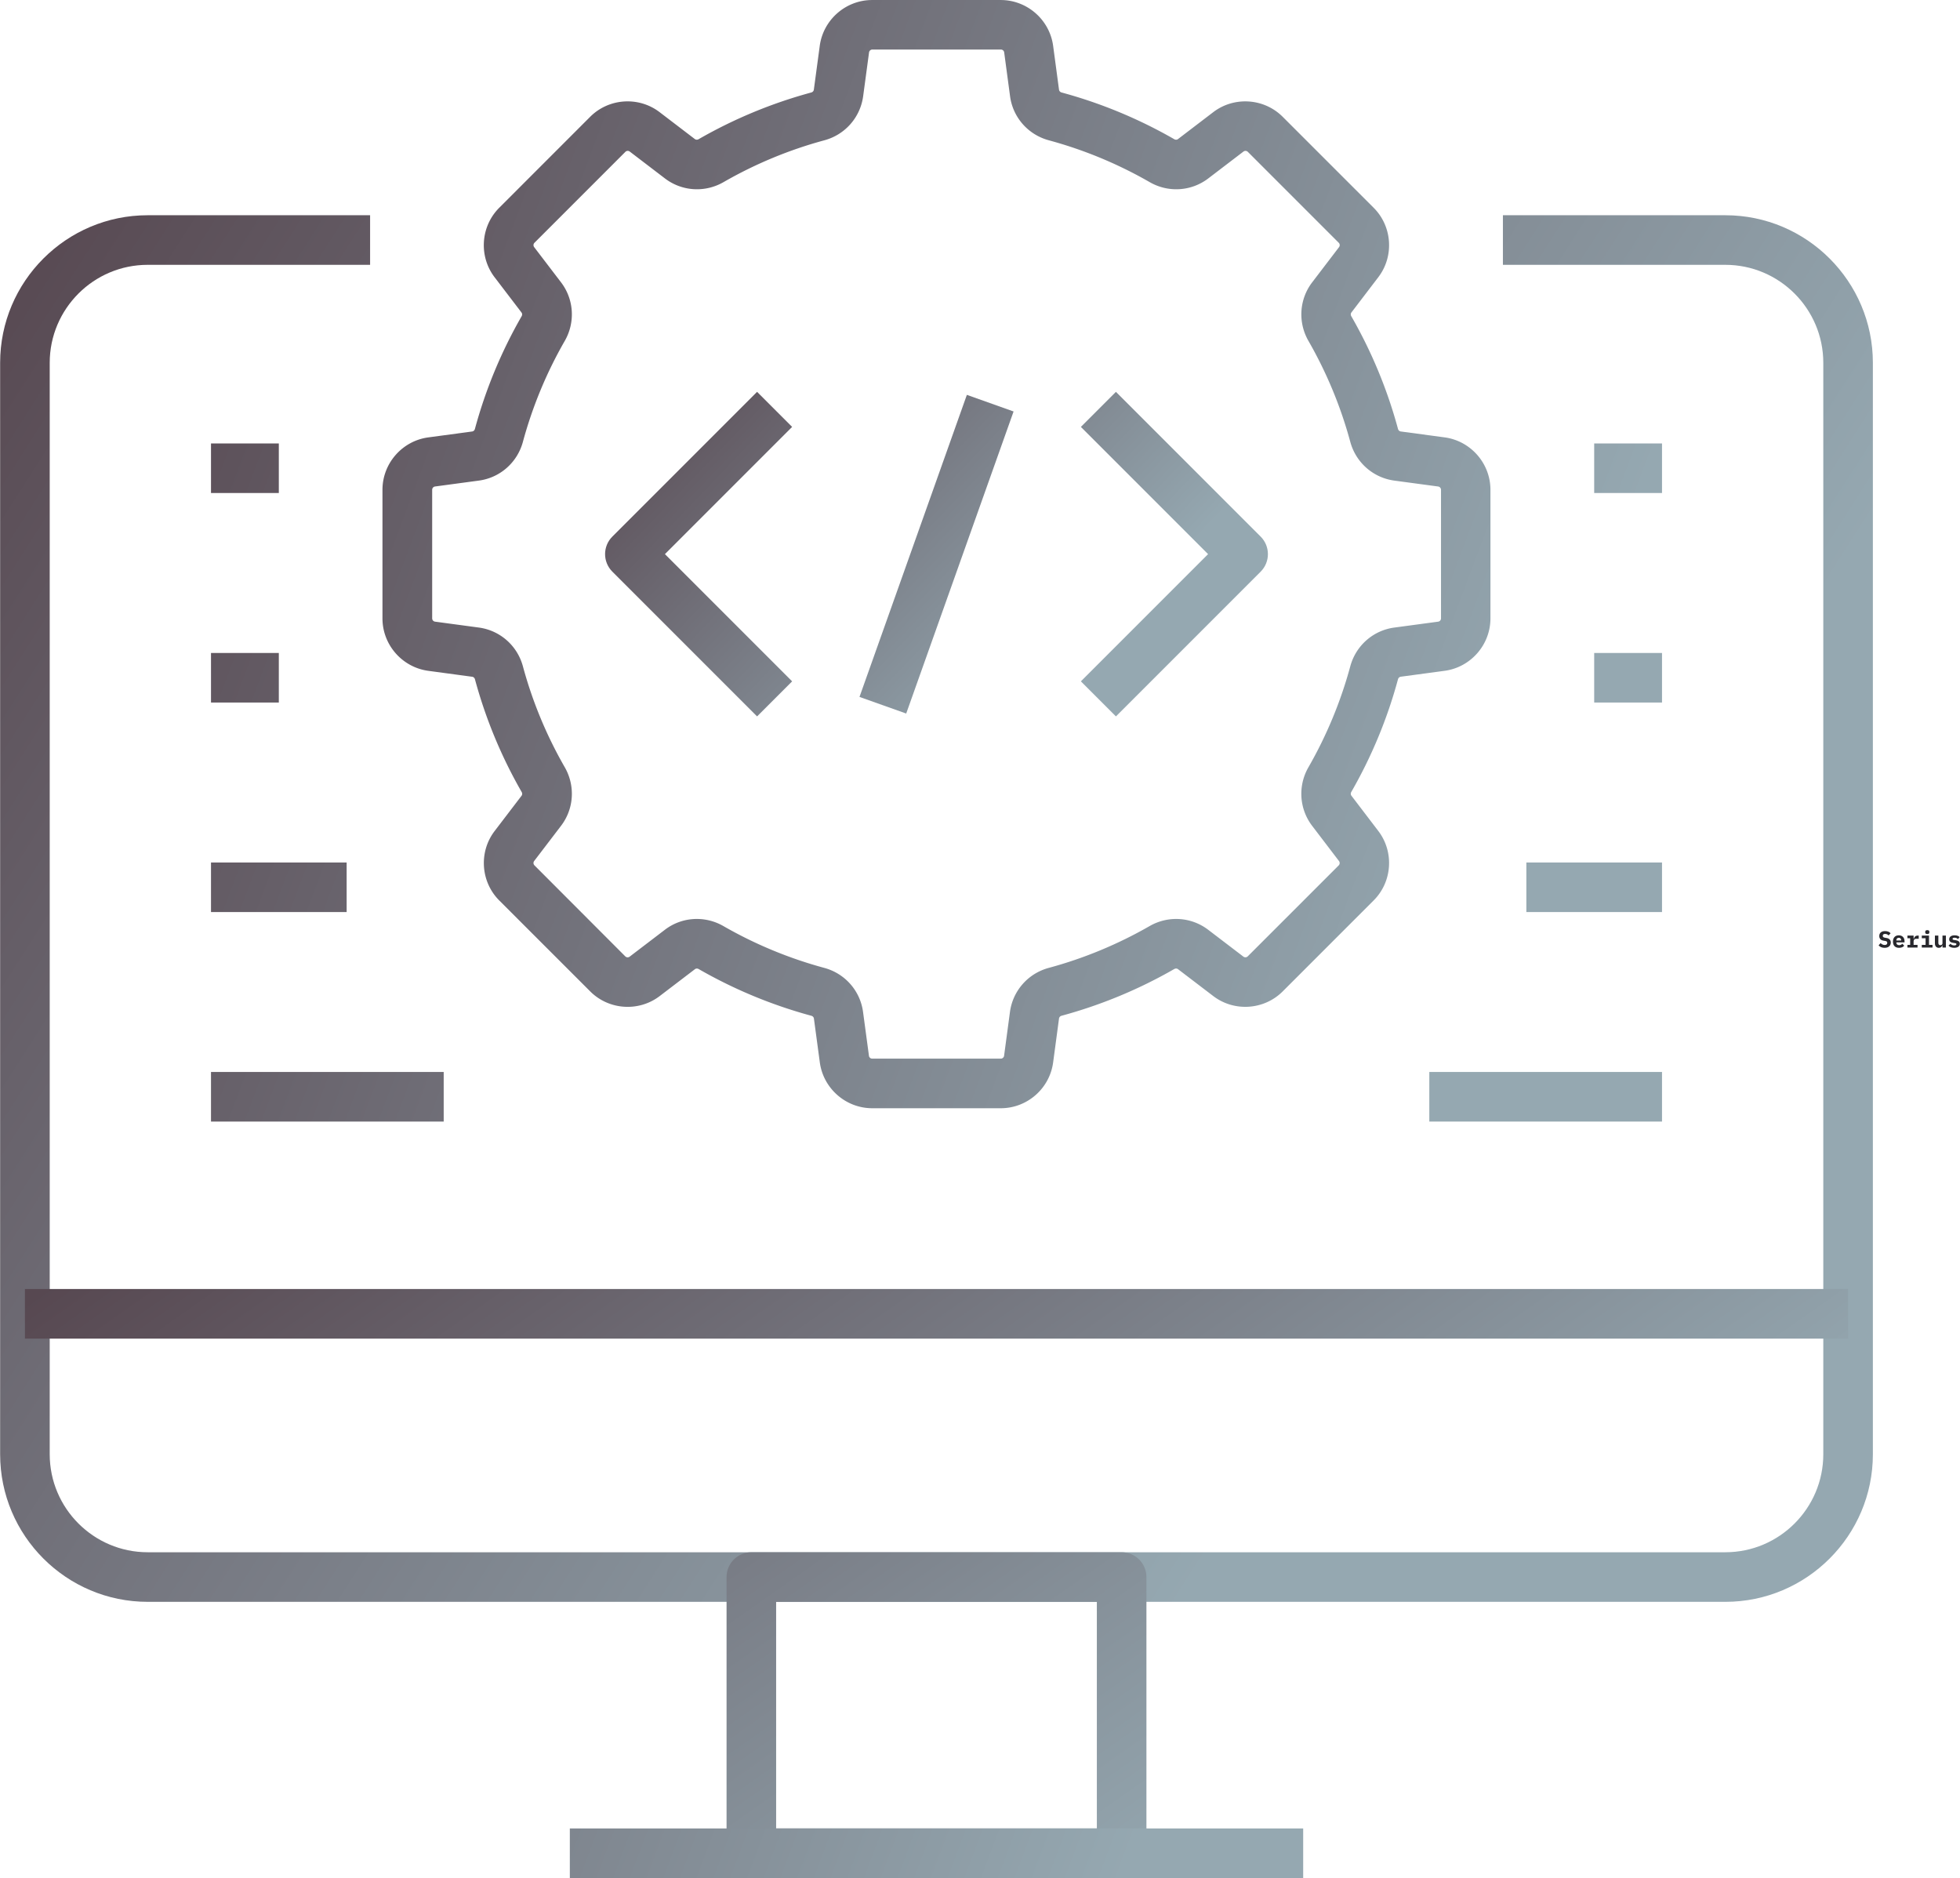 <svg data-v-423bf9ae="" xmlns="http://www.w3.org/2000/svg" viewBox="0 0 6654 6375" class="iconLeft"><!----><!----><!----><g data-v-423bf9ae="" id="9ecdf006-e9ae-4597-a1d0-2243e5980f20" fill="#28282D" transform="matrix(5.618,0,0,5.618,6375.283,3135.651)"><path d="M4.05 14.52C6.50 14.52 7.78 13.17 7.78 11.34C7.78 9.80 6.87 8.88 5.31 8.60L4.28 8.41C3.33 8.25 2.94 7.95 2.94 7.28C2.94 6.51 3.42 6.12 4.35 6.12C5.24 6.12 5.96 6.47 6.48 7.04L7.67 5.71C6.99 4.91 5.84 4.41 4.34 4.41C2.13 4.41 0.83 5.50 0.83 7.38C0.83 8.81 1.57 9.88 3.32 10.18L4.34 10.35C5.29 10.50 5.66 10.82 5.66 11.51C5.66 12.35 5.11 12.81 4.12 12.81C3.25 12.81 2.37 12.45 1.65 11.66L0.43 13.01C1.18 13.93 2.42 14.52 4.05 14.52ZM12.80 14.52C14.35 14.52 15.33 13.93 15.89 13.24L14.77 12.03C14.32 12.56 13.72 12.92 12.87 12.92C11.76 12.92 11.16 12.29 11.16 11.37L11.16 11.24L16.10 11.24L16.10 10.63C16.10 8.37 14.77 6.96 12.61 6.96C10.44 6.96 9.10 8.40 9.10 10.77C9.10 13.08 10.37 14.52 12.80 14.52ZM12.63 8.44C13.52 8.44 14.07 9.03 14.07 9.97L14.07 10.08L11.16 10.08L11.16 9.97C11.16 9.04 11.73 8.44 12.63 8.44ZM17.84 14.35L23.95 14.35L23.95 12.74L21.57 12.74L21.57 10.60C21.57 9.73 22.11 9.03 23.13 9.03L24.67 9.03L24.67 7.13L23.98 7.13C22.55 7.13 21.94 8.11 21.67 9.17L21.57 9.17L21.57 7.13L17.84 7.13L17.84 8.74L19.50 8.74L19.50 12.74L17.84 12.74ZM29.85 6.20C30.77 6.20 31.09 5.77 31.09 5.22L31.09 4.82C31.09 4.26 30.77 3.84 29.85 3.84C28.92 3.84 28.60 4.26 28.60 4.82L28.60 5.22C28.60 5.77 28.92 6.20 29.85 6.20ZM26.52 14.35L33.01 14.35L33.01 12.74L30.88 12.74L30.88 7.13L26.52 7.13L26.52 8.74L28.81 8.74L28.81 12.74L26.52 12.74ZM39.02 14.35L41.09 14.35L41.09 7.13L39.02 7.13L39.02 11.87C39.02 12.57 38.39 12.92 37.74 12.92C36.93 12.92 36.53 12.43 36.53 11.52L36.53 7.13L34.45 7.13L34.45 11.80C34.45 13.55 35.42 14.52 36.81 14.52C37.97 14.52 38.61 13.85 38.93 13.03L39.02 13.03ZM46.12 14.52C48.26 14.52 49.48 13.57 49.48 12.07C49.48 10.70 48.45 10.15 47.15 9.95L46.00 9.77C45.44 9.69 45.11 9.56 45.11 9.14C45.11 8.67 45.53 8.41 46.31 8.41C47.25 8.41 47.94 8.78 48.36 9.24L49.39 8.06C48.79 7.36 47.80 6.96 46.38 6.96C44.30 6.96 43.08 7.87 43.08 9.38C43.08 10.75 44.10 11.30 45.39 11.49L46.55 11.68C47.11 11.76 47.45 11.89 47.45 12.29C47.45 12.81 46.94 13.06 46.13 13.06C45.16 13.06 44.41 12.70 43.85 12.08L42.69 13.16C43.27 14 44.52 14.52 46.12 14.52Z"></path></g><defs data-v-423bf9ae=""><linearGradient data-v-423bf9ae="" gradientTransform="rotate(25)" id="897be78f-097d-494d-bd88-793364039b15" x1="0%" y1="0%" x2="100%" y2="0%"><stop data-v-423bf9ae="" offset="0%" style="stop-color: rgb(87, 72, 81); stop-opacity: 1;"></stop><stop data-v-423bf9ae="" offset="100%" style="stop-color: rgb(149, 168, 177); stop-opacity: 1;"></stop></linearGradient></defs><g data-v-423bf9ae="" id="a1a7f8fe-512b-45d3-a959-adc242ca0f9c" transform="matrix(8.416,0,0,8.416,-1129.655,-1121.688)" stroke="none" fill="url(#897be78f-097d-494d-bd88-793364039b15)"><path d="M439.62 422.22l-58.38-58.38c-3.91-3.91-3.91-10.24 0-14.14l58.38-58.38 14.14 14.14-51.31 51.31 51.31 51.31-14.14 14.14zM584.38 422.22l-14.14-14.14 51.31-51.31-51.31-51.31 14.14-14.14 58.38 58.38c3.9 3.91 3.9 10.24 0 14.14l-58.38 58.38zM480.932 414.363l43.315-121.827 18.844 6.7-43.315 121.827z"></path><path d="M830.2 779.33H193.8c-32.82 0-59.52-26.7-59.52-59.52v-440.2c0-32.82 26.7-59.52 59.52-59.52h89.72v20H193.8c-21.79 0-39.52 17.73-39.52 39.52v440.2c0 21.79 17.73 39.52 39.52 39.52h636.4c21.79 0 39.52-17.73 39.52-39.52v-440.2c0-21.79-17.73-39.52-39.52-39.52h-89.72v-20h89.72c32.82 0 59.52 26.7 59.52 59.52v440.2c0 32.82-26.7 59.52-59.52 59.52z"></path><path d="M586.68 890.72H437.31c-5.52 0-10-4.48-10-10V769.33c0-5.52 4.48-10 10-10h149.37c5.52 0 10 4.48 10 10v111.39c0 5.52-4.48 10-10 10zm-139.37-20h129.37v-91.39H447.31v91.39zM144.28 653.17h735.44v20H144.28z"></path><path d="M364.09 870.72h295.82v20H364.09zM537.94 580.25h-51.87c-10.64 0-19.72-7.95-21.14-18.49l-2.38-17.68c-.07-.53-.48-.97-1.03-1.12a191.887 191.887 0 0 1-45.45-18.84c-.5-.29-1.11-.27-1.53.06l-14.2 10.83c-8.45 6.45-20.5 5.65-28.02-1.87l-36.69-36.68c-7.52-7.52-8.33-19.57-1.87-28.02l10.84-14.2c.33-.43.35-1.03.06-1.53a191.715 191.715 0 0 1-18.84-45.45c-.15-.56-.59-.96-1.12-1.03l-17.7-2.39c-10.54-1.42-18.49-10.5-18.49-21.14v-51.87c0-10.64 7.95-19.73 18.49-21.14l17.68-2.38c.53-.07.97-.48 1.12-1.03a191.715 191.715 0 0 1 18.84-45.45c.29-.5.27-1.11-.06-1.53l-10.84-14.2c-6.45-8.46-5.65-20.5 1.87-28.02l36.68-36.69c7.52-7.52 19.57-8.33 28.02-1.87l14.2 10.84c.43.32 1.03.35 1.53.06a191.715 191.715 0 0 1 45.45-18.84c.55-.15.96-.59 1.03-1.12l2.38-17.68c1.42-10.54 10.5-18.49 21.14-18.49h51.87c10.64 0 19.72 7.95 21.14 18.49l2.37 17.68c.07.53.48.97 1.03 1.12a191.715 191.715 0 0 1 45.45 18.84c.5.29 1.11.27 1.53-.06l14.2-10.84c8.45-6.45 20.5-5.65 28.02 1.87l36.69 36.68c7.52 7.52 8.33 19.57 1.87 28.02l-10.83 14.2c-.33.43-.35 1.03-.06 1.53a191.715 191.715 0 0 1 18.84 45.45c.15.56.59.96 1.12 1.03l17.68 2.38c10.54 1.42 18.49 10.5 18.49 21.14v51.87c0 10.64-7.95 19.73-18.49 21.14l-17.68 2.38c-.53.07-.97.48-1.12 1.03a191.715 191.715 0 0 1-18.84 45.45c-.29.5-.27 1.11.06 1.53l10.83 14.2c6.45 8.46 5.65 20.5-1.87 28.02l-36.69 36.69c-7.52 7.52-19.57 8.33-28.02 1.87l-14.2-10.83c-.43-.33-1.03-.35-1.53-.06a191.887 191.887 0 0 1-45.45 18.84c-.56.15-.96.59-1.03 1.12l-2.37 17.68c-1.39 10.55-10.48 18.5-21.11 18.5zm-122.62-76.34c3.67 0 7.37.95 10.71 2.87 12.8 7.35 26.5 13.03 40.71 16.87 8.35 2.26 14.49 9.23 15.63 17.77l2.38 17.68c.09.66.65 1.15 1.32 1.15h51.87c.66 0 1.23-.5 1.32-1.15l2.37-17.68c1.15-8.53 7.28-15.51 15.63-17.77 14.21-3.84 27.9-9.52 40.71-16.87 7.51-4.31 16.78-3.72 23.63 1.5l14.2 10.83c.53.4 1.28.35 1.75-.12l36.69-36.68c.47-.47.52-1.22.12-1.75l-10.83-14.2c-5.22-6.85-5.81-16.12-1.5-23.63 7.35-12.8 13.03-26.5 16.88-40.71 2.26-8.35 9.23-14.49 17.77-15.63l17.68-2.38c.66-.09 1.15-.66 1.15-1.32v-51.87c0-.66-.5-1.23-1.15-1.32l-17.68-2.38c-8.53-1.15-15.51-7.28-17.77-15.63a171.844 171.844 0 0 0-16.87-40.71c-4.31-7.51-3.72-16.78 1.5-23.63l10.84-14.2c.4-.53.35-1.28-.12-1.75l-36.68-36.68a1.34 1.34 0 0 0-1.75-.12l-14.2 10.84c-6.85 5.23-16.12 5.82-23.63 1.5a171.803 171.803 0 0 0-40.7-16.88c-8.35-2.26-14.49-9.23-15.63-17.77l-2.37-17.68c-.09-.66-.66-1.15-1.32-1.15h-51.87c-.66 0-1.23.5-1.32 1.15l-2.38 17.68c-1.15 8.53-7.28 15.51-15.63 17.77-14.21 3.84-27.9 9.52-40.7 16.88-7.51 4.32-16.78 3.73-23.63-1.5l-14.2-10.84a1.34 1.34 0 0 0-1.75.12l-36.68 36.68a1.34 1.34 0 0 0-.12 1.75l10.84 14.2c5.23 6.85 5.81 16.12 1.5 23.63-7.36 12.8-13.03 26.5-16.88 40.7-2.26 8.35-9.23 14.49-17.77 15.63l-17.68 2.38c-.66.09-1.15.66-1.15 1.32v51.87c0 .66.5 1.23 1.15 1.32l17.68 2.38c8.53 1.15 15.51 7.28 17.77 15.63 3.84 14.21 9.52 27.9 16.88 40.7 4.31 7.51 3.73 16.78-1.5 23.63l-10.84 14.2c-.4.53-.35 1.28.12 1.75L386.46 519c.47.47 1.22.52 1.75.12l14.2-10.83c3.79-2.91 8.33-4.38 12.91-4.38zM219.34 565.63h93.87v20h-93.87zM219.34 481.13h54.72v20h-54.72zM219.34 396.63h27.36v20h-27.36zM219.34 312.13h27.36v20h-27.36zM710.79 565.63h93.87v20h-93.87zM749.94 481.13h54.72v20h-54.72zM777.3 396.63h27.36v20H777.3zM777.3 312.13h27.36v20H777.3z"></path></g><!----></svg>